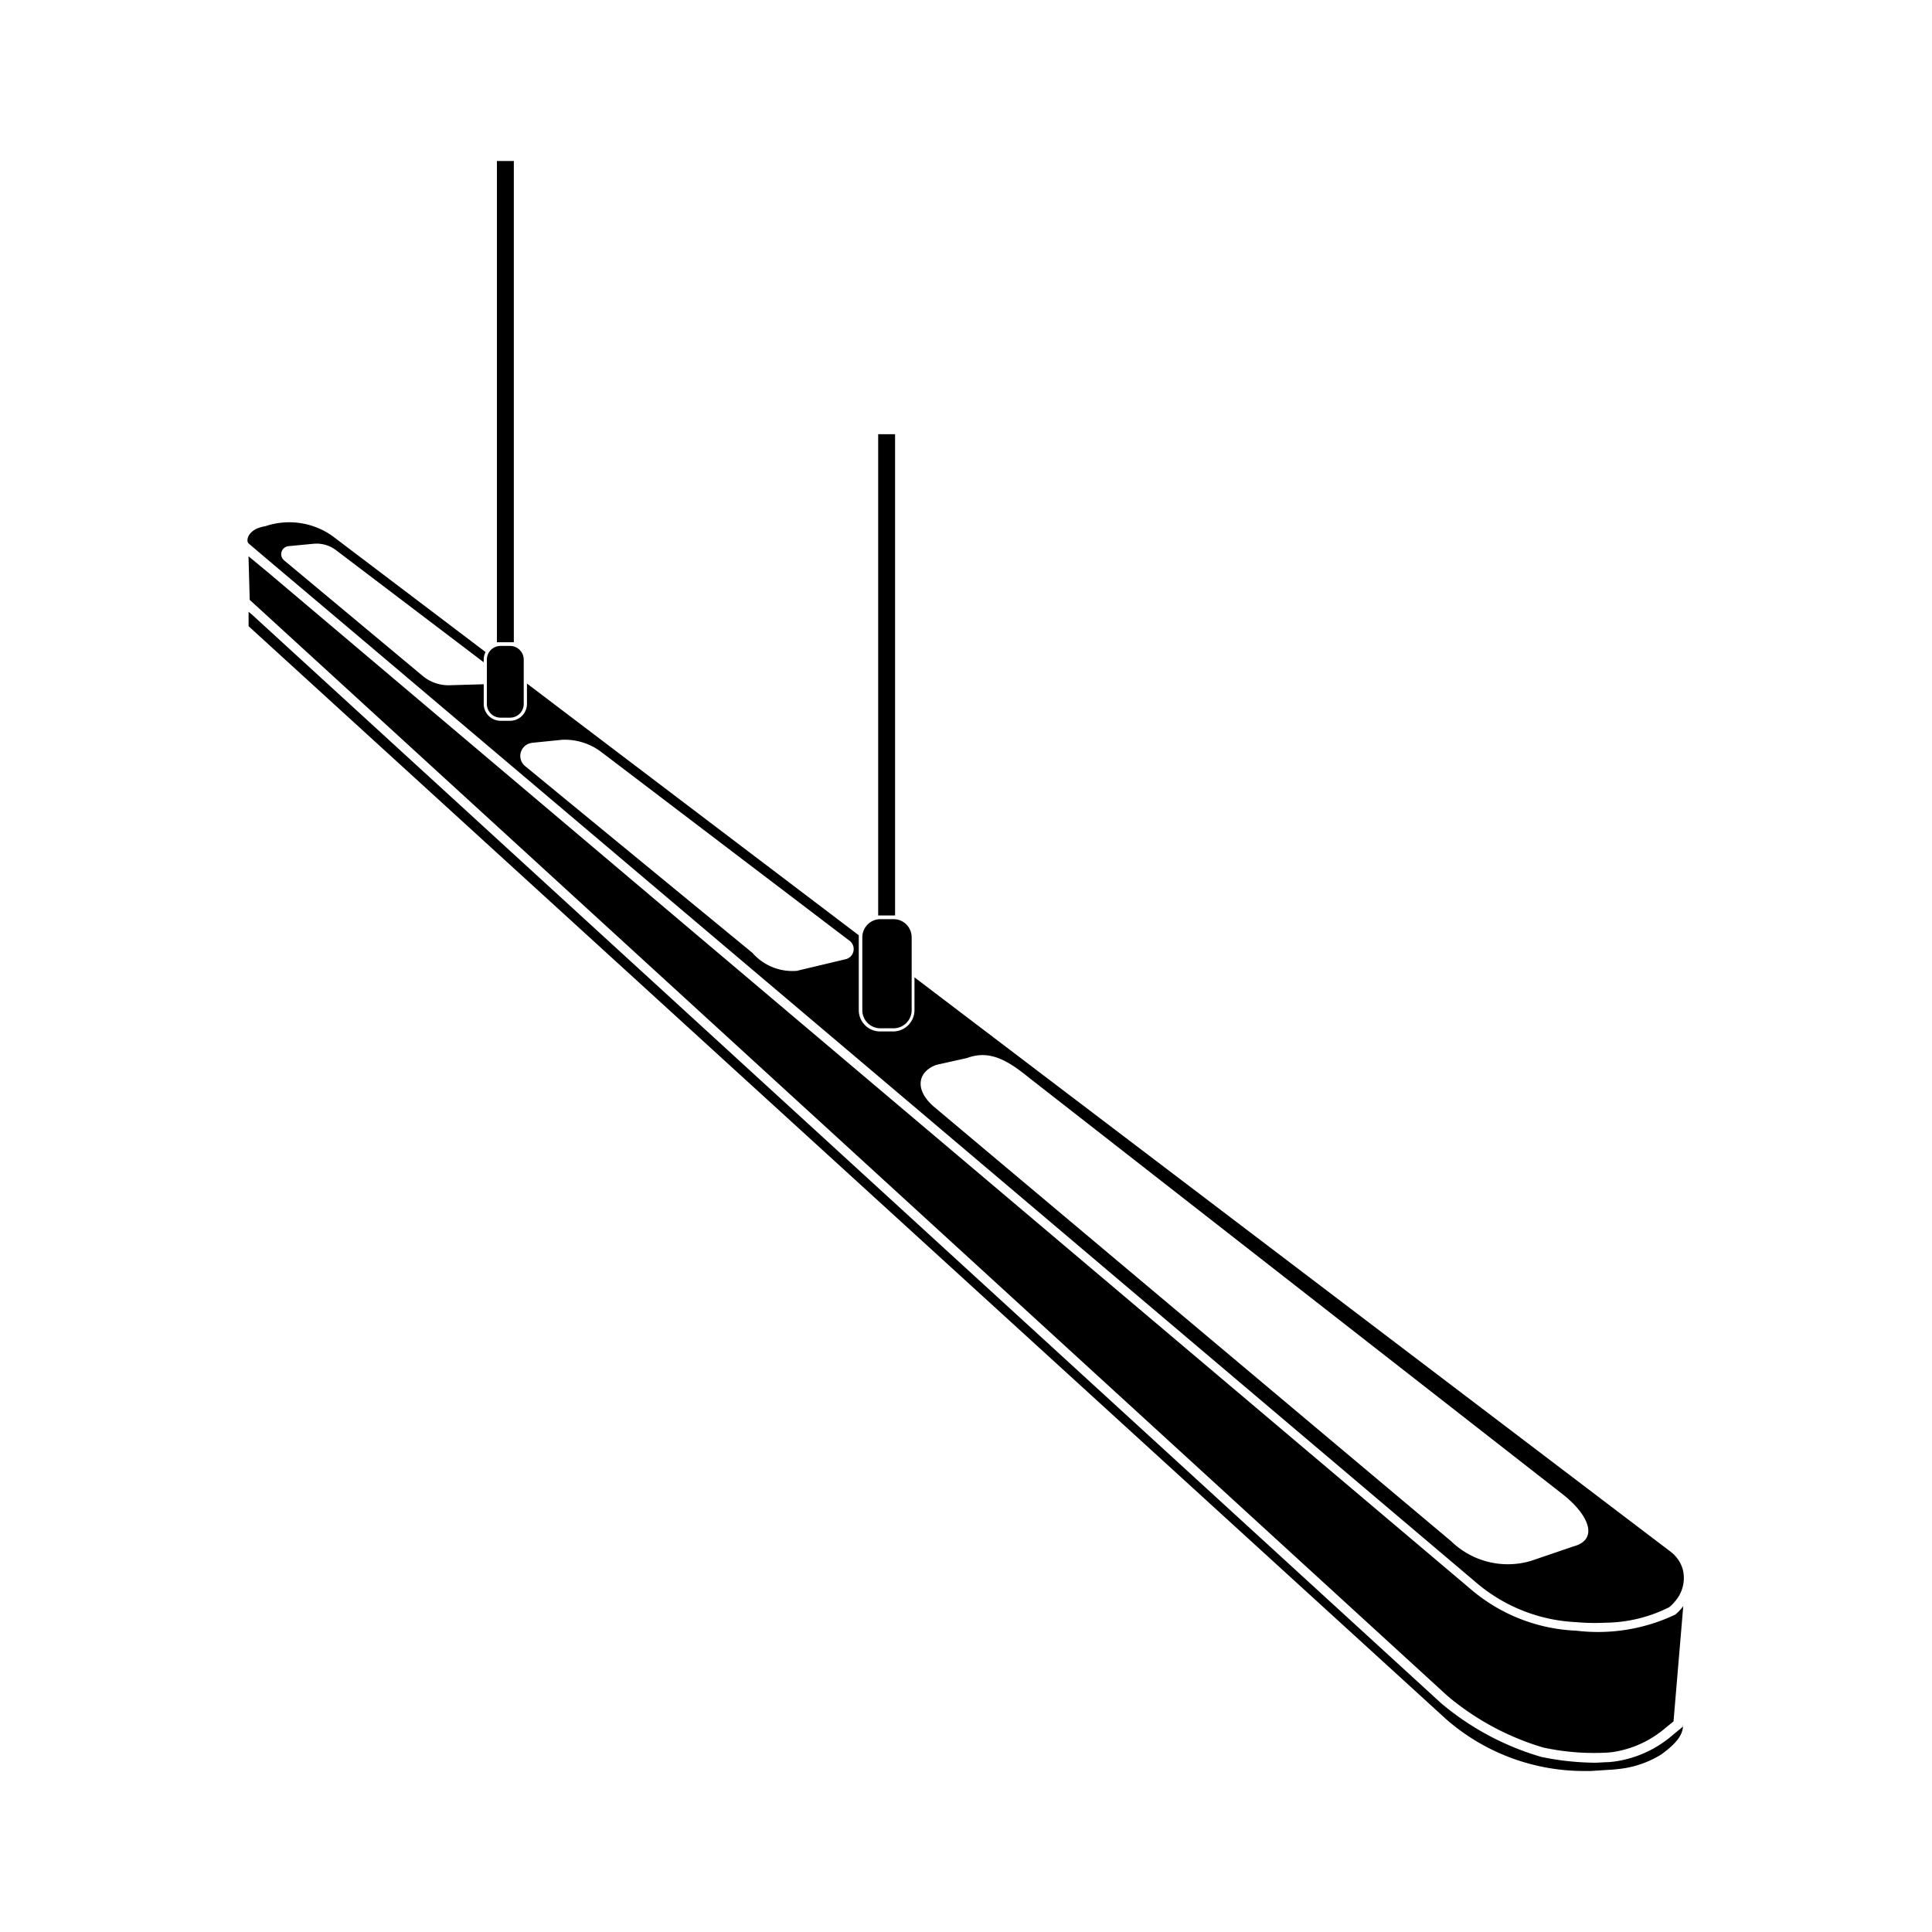 <svg xmlns="http://www.w3.org/2000/svg" width="3em" height="3em" viewBox="0 0 24 24"><path fill="currentColor" d="M10.909 5.394h.21v5.978h-.21zM6.173 2h.21v5.978h-.21zm4.76 9.418h.167a.225.225 0 0 1 .225.225v.905a.226.226 0 0 1-.226.226h-.162a.225.225 0 0 1-.225-.225v-.905a.226.226 0 0 1 .221-.226M6.218 8.024h.119a.17.17 0 0 1 .169.169v.552a.17.17 0 0 1-.17.17h-.118a.17.17 0 0 1-.17-.17v-.552a.17.17 0 0 1 .17-.169M3.307 6.937l1.227 1.036l6.394 5.411l7.4 6.267a2.06 2.06 0 0 0 1.256.5a2.5 2.5 0 0 0 .35.007a1.8 1.8 0 0 0 .8-.192a.4.4 0 0 0 .069-.068a.44.44 0 0 0 .1-.407a.43.43 0 0 0-.159-.222l-9.384-7.128v.407a.265.265 0 0 1-.265.265h-.163a.265.265 0 0 1-.264-.265v-.93L6.546 8.491v.254a.21.21 0 0 1-.208.209h-.12a.21.21 0 0 1-.209-.209V8.5l-.415.012a.5.5 0 0 1-.339-.112L3.528 6.96a.1.1 0 0 1 .053-.175l.312-.03a.4.4 0 0 1 .282.08l1.834 1.392v-.034a.2.2 0 0 1 .023-.093L4.125 6.655a.93.93 0 0 0-.833-.117c-.215.033-.245.184-.2.216Zm8.325 6.291l.381-.085c.27-.1.489.016.764.24l6.654 5.194c.312.254.428.549.115.633l-.528.18a1.01 1.01 0 0 1-.991-.244l-6.434-5.405c-.234-.208-.193-.428.039-.513m-5.027-4l.376-.038a.75.75 0 0 1 .489.152l3.072 2.336a.13.13 0 0 1-.043.239l-.6.143a.66.66 0 0 1-.553-.224L6.521 9.515a.163.163 0 0 1 .084-.286Zm14.206 10.829a2.24 2.24 0 0 1-1.229.2a2.15 2.15 0 0 1-1.316-.519L3.337 7.117l-.25-.207l.015.542l.1.091l14.78 13.525a3.3 3.3 0 0 0 1.191.641a3 3 0 0 0 .8.062l.059-.006a1.3 1.3 0 0 0 .657-.3l.1-.081l.121-1.432a.6.6 0 0 1-.099.105m.094 1.392l-.136.113a1.4 1.4 0 0 1-.718.321l-.065.007c-.059 0-.119.007-.181.007a3.4 3.4 0 0 1-.658-.072a3.4 3.4 0 0 1-1.246-.668L3.127 7.632L3.088 7.6v.179l14.875 13.576a2.6 2.6 0 0 0 1.718.645h.079l.281-.018l.058-.006a1.25 1.25 0 0 0 .537-.181c.2-.145.277-.255.271-.378z"/></svg>